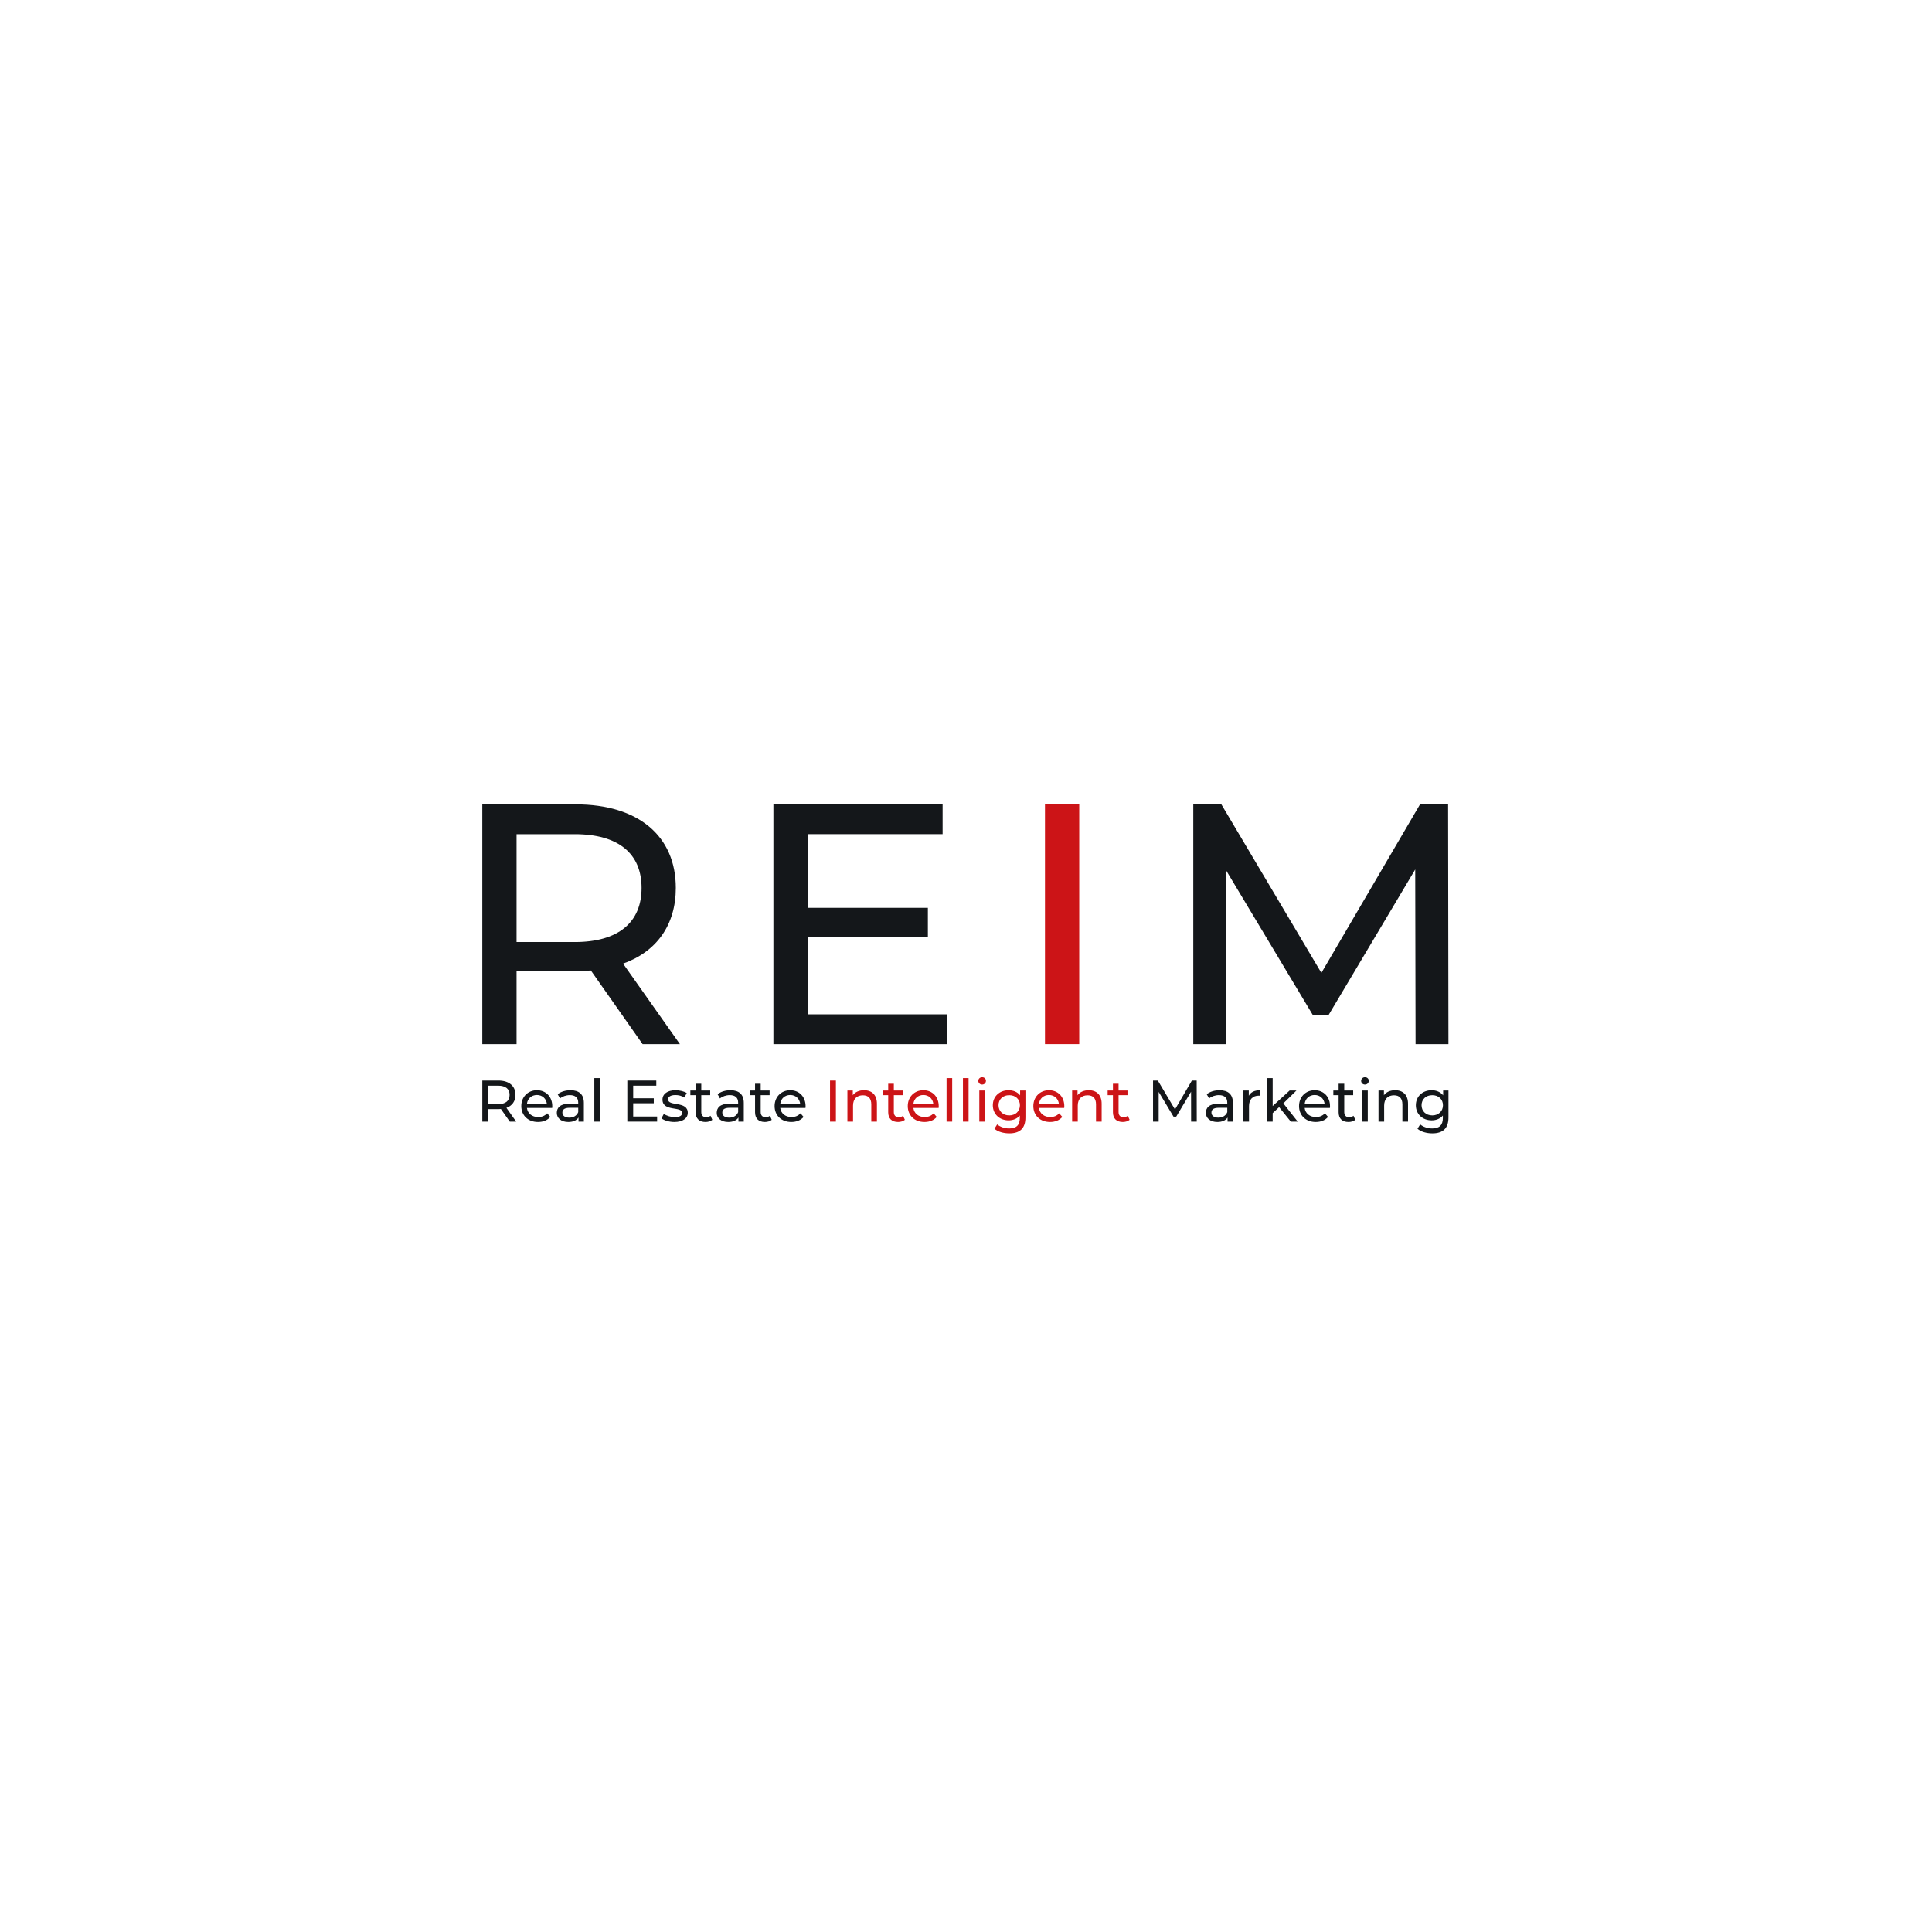 <svg width="300" height="300" version="1.1" viewBox="0 0 79.375 79.375" xmlns="http://www.w3.org/2000/svg">
 <defs>
  <clipPath id="clipPath18">
   <path d="M 0,57.264 H 122.354 V 0 H 0 Z"/>
  </clipPath>
 </defs>
 <g transform="matrix(.722 0 0 .722 11.05 -145.98)">
  <g transform="translate(-3.007,-4.6574e-6)">
   <g transform="matrix(.982 0 0 .982 123.29 270.93)">
    <g transform="translate(-.585 1.609)">
     <g transform="matrix(.567 0 0 -.567 -116.05 .681)">
      <g clip-path="url(#clipPath18)">
       <g transform="translate(27.758,36.751)">
        <path d="m0 0c0 3.5-2.345 5.495-6.826 5.495h-5.95v-11.025h5.95c4.481 0 6.826 2.03 6.826 5.53m0.105-15.962-5.286 7.526c-0.489-0.035-1.015-0.07-1.54-0.07h-6.055v-7.456h-3.501v24.503h9.556c6.371 0 10.221-3.221 10.221-8.541 0-3.78-1.96-6.511-5.39-7.735l5.81-8.227z" style="fill:#14171a"/>
       </g>
       <g transform="translate(59.013,23.835)">
        <path d="m0 0v-3.046h-17.781v24.503h17.292v-3.046h-13.792v-7.525h12.286v-2.976h-12.286v-7.91z" style="fill:#14171a"/>
       </g>
       <path d="m68.986 45.292h3.5v-24.502h-3.5z" style="fill:#cc1417"/>
       <g transform="translate(106.86,20.789)">
        <path d="m0 0-0.035 17.852-8.856-14.876h-1.61l-8.855 14.771v-17.747h-3.361v24.502h2.87l10.221-17.221 10.081 17.221h2.87l0.035-24.502z" style="fill:#14171a"/>
       </g>
       <g transform="translate(14.27,15.604)">
        <path d="m0 0c0 0.6-0.402 0.941-1.169 0.941h-1.019v-1.888h1.019c0.767 0 1.169 0.347 1.169 0.947m0.018-2.734-0.905 1.289c-0.084-6e-3 -0.174-0.012-0.264-0.012h-1.037v-1.277h-0.6v4.197h1.637c1.091 0 1.751-0.552 1.751-1.463 0-0.647-0.336-1.115-0.924-1.325l0.996-1.409z" style="fill:#14171a"/>
       </g>
       <g transform="translate(16.041,14.68)">
        <path d="m0 0h2.039c-0.06 0.534-0.462 0.912-1.019 0.912-0.552 0-0.96-0.372-1.02-0.912m2.579-0.413h-2.579c0.072-0.558 0.521-0.93 1.151-0.93 0.372 0 0.684 0.126 0.918 0.384l0.318-0.372c-0.288-0.336-0.726-0.516-1.254-0.516-1.025 0-1.709 0.678-1.709 1.625 0 0.942 0.678 1.619 1.596 1.619 0.917 0 1.57-0.659 1.57-1.636 0-0.048-6e-3 -0.12-0.011-0.174" style="fill:#14171a"/>
       </g>
       <g transform="translate(21.284,13.841)">
        <path d="m0 0v0.443h-0.888c-0.57 0-0.731-0.221-0.731-0.491 0-0.318 0.264-0.515 0.702-0.515 0.431 0 0.773 0.197 0.917 0.563m0.576 0.947v-1.919h-0.546v0.42c-0.192-0.288-0.546-0.456-1.044-0.456-0.719 0-1.175 0.384-1.175 0.936 0 0.509 0.33 0.929 1.277 0.929h0.912v0.115c0 0.485-0.282 0.767-0.852 0.767-0.377 0-0.761-0.133-1.007-0.342l-0.24 0.432c0.33 0.264 0.804 0.407 1.313 0.407 0.87 0 1.362-0.42 1.362-1.289" style="fill:#14171a"/>
       </g>
       <path d="m22.929 17.318h0.576v-4.449h-0.576z" style="fill:#14171a"/>
       <g transform="translate(29.347,13.391)">
        <path d="m0 0v-0.521h-3.046v4.197h2.962v-0.522h-2.362v-1.289h2.104v-0.51h-2.104v-1.355z" style="fill:#14171a"/>
       </g>
       <g transform="translate(29.793,13.205)">
        <path d="m0 0 0.24 0.456c0.27-0.192 0.701-0.33 1.115-0.33 0.534 0 0.756 0.162 0.756 0.432 0 0.713-2.009 0.095-2.009 1.361 0 0.569 0.509 0.953 1.325 0.953 0.414 0 0.882-0.107 1.157-0.288l-0.246-0.455c-0.287 0.185-0.605 0.252-0.917 0.252-0.504 0-0.75-0.187-0.75-0.439 0-0.749 2.016-0.137 2.016-1.373 0-0.575-0.528-0.941-1.374-0.941-0.527 0-1.049 0.162-1.313 0.372" style="fill:#14171a"/>
       </g>
       <g transform="translate(34.987,13.055)">
        <path d="m0 0c-0.174-0.149-0.437-0.222-0.695-0.222-0.642 0-1.008 0.354-1.008 0.996v1.745h-0.54v0.474h0.54v0.695h0.576v-0.695h0.911v-0.474h-0.911v-1.721c0-0.342 0.18-0.533 0.498-0.533 0.168 0 0.329 0.053 0.449 0.149z" style="fill:#14171a"/>
       </g>
       <g transform="translate(37.628,13.841)">
        <path d="m0 0v0.443h-0.888c-0.57 0-0.731-0.221-0.731-0.491 0-0.318 0.264-0.515 0.702-0.515 0.431 0 0.773 0.197 0.917 0.563m0.576 0.947v-1.919h-0.546v0.42c-0.192-0.288-0.546-0.456-1.044-0.456-0.719 0-1.175 0.384-1.175 0.936 0 0.509 0.33 0.929 1.277 0.929h0.912v0.115c0 0.485-0.282 0.767-0.852 0.767-0.377 0-0.761-0.133-1.007-0.342l-0.24 0.432c0.33 0.264 0.804 0.407 1.313 0.407 0.87 0 1.362-0.42 1.362-1.289" style="fill:#14171a"/>
       </g>
       <g transform="translate(41.059,13.055)">
        <path d="m0 0c-0.174-0.149-0.437-0.222-0.695-0.222-0.642 0-1.008 0.354-1.008 0.996v1.745h-0.54v0.474h0.54v0.695h0.576v-0.695h0.911v-0.474h-0.911v-1.721c0-0.342 0.18-0.533 0.498-0.533 0.168 0 0.329 0.053 0.449 0.149z" style="fill:#14171a"/>
       </g>
       <g transform="translate(41.93,14.68)">
        <path d="m0 0h2.039c-0.06 0.534-0.462 0.912-1.019 0.912-0.552 0-0.96-0.372-1.02-0.912m2.579-0.413h-2.579c0.072-0.558 0.521-0.93 1.151-0.93 0.372 0 0.684 0.126 0.918 0.384l0.318-0.372c-0.288-0.336-0.726-0.516-1.254-0.516-1.025 0-1.709 0.678-1.709 1.625 0 0.942 0.678 1.619 1.596 1.619 0.917 0 1.57-0.659 1.57-1.636 0-0.048-6e-3 -0.12-0.011-0.174" style="fill:#14171a"/>
       </g>
       <path d="m47.018 17.066h0.6v-4.197h-0.6z" style="fill:#cc1417"/>
       <g transform="translate(51.81,14.698)">
        <path d="m0 0v-1.829h-0.575v1.763c0 0.624-0.313 0.929-0.858 0.929-0.612 0-1.007-0.365-1.007-1.055v-1.637h-0.576v3.179h0.551v-0.481c0.234 0.324 0.642 0.51 1.146 0.51 0.773 0 1.319-0.443 1.319-1.379" style="fill:#cc1417"/>
       </g>
       <g transform="translate(54.666,13.055)">
        <path d="m0 0c-0.174-0.149-0.437-0.222-0.695-0.222-0.642 0-1.007 0.354-1.007 0.996v1.745h-0.54v0.474h0.54v0.695h0.575v-0.695h0.911v-0.474h-0.911v-1.721c0-0.342 0.18-0.533 0.498-0.533 0.168 0 0.329 0.053 0.449 0.149z" style="fill:#cc1417"/>
       </g>
       <g transform="translate(55.537,14.68)">
        <path d="m0 0h2.039c-0.06 0.534-0.462 0.912-1.019 0.912-0.552 0-0.959-0.372-1.02-0.912m2.579-0.413h-2.579c0.072-0.558 0.521-0.93 1.151-0.93 0.372 0 0.684 0.126 0.918 0.384l0.318-0.372c-0.288-0.336-0.726-0.516-1.253-0.516-1.026 0-1.709 0.678-1.709 1.625 0 0.942 0.678 1.619 1.595 1.619s1.571-0.659 1.571-1.636c0-0.048-6e-3 -0.12-0.012-0.174" style="fill:#cc1417"/>
       </g>
       <path d="m58.928 17.318h0.575v-4.449h-0.575z" style="fill:#cc1417"/>
       <path d="m60.602 17.318h0.575v-4.449h-0.575z" style="fill:#cc1417"/>
       <path d="m62.275 16.048h0.575v-3.179h-0.575zm-0.102 0.983c0 0.21 0.168 0.377 0.391 0.377 0.221 0 0.389-0.161 0.389-0.365 0-0.216-0.162-0.384-0.389-0.384-0.223 0-0.391 0.162-0.391 0.372" style="fill:#cc1417"/>
       <g transform="translate(66.426,14.542)">
        <path d="m0 0c0 0.618-0.456 1.031-1.092 1.031-0.641 0-1.096-0.413-1.096-1.031 0-0.611 0.455-1.037 1.096-1.037 0.636 0 1.092 0.426 1.092 1.037m0.563 1.506v-2.747c0-1.121-0.569-1.631-1.649-1.631-0.581 0-1.169 0.162-1.517 0.474l0.276 0.443c0.294-0.252 0.756-0.413 1.223-0.413 0.75 0 1.092 0.347 1.092 1.067v0.252c-0.276-0.33-0.69-0.492-1.145-0.492-0.918 0-1.614 0.624-1.614 1.541 0 0.918 0.696 1.535 1.614 1.535 0.473 0 0.905-0.174 1.175-0.521v0.492z" style="fill:#cc1417"/>
       </g>
       <g transform="translate(68.37,14.68)">
        <path d="m0 0h2.039c-0.06 0.534-0.462 0.912-1.019 0.912-0.552 0-0.959-0.372-1.02-0.912m2.579-0.413h-2.579c0.072-0.558 0.522-0.93 1.151-0.93 0.372 0 0.684 0.126 0.918 0.384l0.318-0.372c-0.287-0.336-0.726-0.516-1.253-0.516-1.026 0-1.709 0.678-1.709 1.625 0 0.942 0.678 1.619 1.595 1.619s1.571-0.659 1.571-1.636c0-0.048-6e-3 -0.12-0.012-0.174" style="fill:#cc1417"/>
       </g>
       <g transform="translate(74.778,14.698)">
        <path d="m0 0v-1.829h-0.576v1.763c0 0.624-0.312 0.929-0.858 0.929-0.611 0-1.007-0.365-1.007-1.055v-1.637h-0.576v3.179h0.552v-0.481c0.234 0.324 0.642 0.51 1.146 0.51 0.773 0 1.319-0.443 1.319-1.379" style="fill:#cc1417"/>
       </g>
       <g transform="translate(77.634,13.055)">
        <path d="m0 0c-0.174-0.149-0.438-0.222-0.696-0.222-0.642 0-1.007 0.354-1.007 0.996v1.745h-0.54v0.474h0.54v0.695h0.575v-0.695h0.912v-0.474h-0.912v-1.721c0-0.342 0.18-0.533 0.498-0.533 0.168 0 0.33 0.053 0.449 0.149z" style="fill:#cc1417"/>
       </g>
       <g transform="translate(83.921,12.869)">
        <path d="m0 0-6e-3 3.059-1.517-2.549h-0.276l-1.517 2.53v-3.04h-0.576v4.197h0.492l1.751-2.95 1.727 2.95h0.491l7e-3 -4.197z" style="fill:#14171a"/>
       </g>
       <g transform="translate(87.617,13.841)">
        <path d="m0 0v0.443h-0.887c-0.57 0-0.732-0.221-0.732-0.491 0-0.318 0.265-0.515 0.702-0.515 0.432 0 0.773 0.197 0.917 0.563m0.576 0.947v-1.919h-0.546v0.42c-0.191-0.288-0.546-0.456-1.043-0.456-0.719 0-1.175 0.384-1.175 0.936 0 0.509 0.33 0.929 1.277 0.929h0.911v0.115c0 0.485-0.281 0.767-0.852 0.767-0.377 0-0.76-0.133-1.006-0.342l-0.241 0.432c0.33 0.264 0.804 0.407 1.314 0.407 0.869 0 1.361-0.42 1.361-1.289" style="fill:#14171a"/>
       </g>
       <g transform="translate(90.972,16.077)">
        <path d="m0 0v-0.558c-0.048 6e-3 -0.09 6e-3 -0.132 6e-3 -0.618 0-1.002-0.378-1.002-1.073v-1.583h-0.575v3.179h0.552v-0.534c0.204 0.372 0.599 0.563 1.157 0.563" style="fill:#14171a"/>
       </g>
       <g transform="translate(92.916,14.351)">
        <path d="m0 0-0.66-0.612v-0.869h-0.575v4.449h0.575v-2.855l1.733 1.584h0.696l-1.337-1.313 1.468-1.865h-0.707z" style="fill:#14171a"/>
       </g>
       <g transform="translate(95.526,14.68)">
        <path d="m0 0h2.039c-0.06 0.534-0.462 0.912-1.019 0.912-0.552 0-0.959-0.372-1.02-0.912m2.579-0.413h-2.579c0.072-0.558 0.522-0.93 1.151-0.93 0.372 0 0.684 0.126 0.918 0.384l0.318-0.372c-0.287-0.336-0.726-0.516-1.253-0.516-1.026 0-1.709 0.678-1.709 1.625 0 0.942 0.678 1.619 1.595 1.619s1.571-0.659 1.571-1.636c0-0.048-6e-3 -0.12-0.012-0.174" style="fill:#14171a"/>
       </g>
       <g transform="translate(100.7,13.055)">
        <path d="m0 0c-0.174-0.149-0.438-0.222-0.696-0.222-0.642 0-1.007 0.354-1.007 0.996v1.745h-0.54v0.474h0.54v0.695h0.575v-0.695h0.912v-0.474h-0.912v-1.721c0-0.342 0.18-0.533 0.498-0.533 0.168 0 0.33 0.053 0.449 0.149z" style="fill:#14171a"/>
       </g>
       <path d="m101.4 16.048h0.575v-3.179h-0.575zm-0.102 0.983c0 0.21 0.168 0.377 0.391 0.377 0.221 0 0.389-0.161 0.389-0.365 0-0.216-0.162-0.384-0.389-0.384-0.223 0-0.391 0.162-0.391 0.372" style="fill:#14171a"/>
       <g transform="translate(106.09,14.698)">
        <path d="m0 0v-1.829h-0.576v1.763c0 0.624-0.312 0.929-0.858 0.929-0.611 0-1.007-0.365-1.007-1.055v-1.637h-0.576v3.179h0.552v-0.481c0.234 0.324 0.642 0.51 1.146 0.51 0.773 0 1.319-0.443 1.319-1.379" style="fill:#14171a"/>
       </g>
       <g transform="translate(109.66,14.542)">
        <path d="m0 0c0 0.618-0.456 1.031-1.092 1.031-0.641 0-1.096-0.413-1.096-1.031 0-0.611 0.455-1.037 1.096-1.037 0.636 0 1.092 0.426 1.092 1.037m0.563 1.506v-2.747c0-1.121-0.569-1.631-1.649-1.631-0.581 0-1.169 0.162-1.517 0.474l0.276 0.443c0.294-0.252 0.756-0.413 1.223-0.413 0.75 0 1.092 0.347 1.092 1.067v0.252c-0.276-0.33-0.69-0.492-1.145-0.492-0.918 0-1.614 0.624-1.614 1.541 0 0.918 0.696 1.535 1.614 1.535 0.473 0 0.905-0.174 1.175-0.521v0.492z" style="fill:#14171a"/>
       </g>
      </g>
     </g>
    </g>
   </g>
  </g>
 </g>
</svg>
